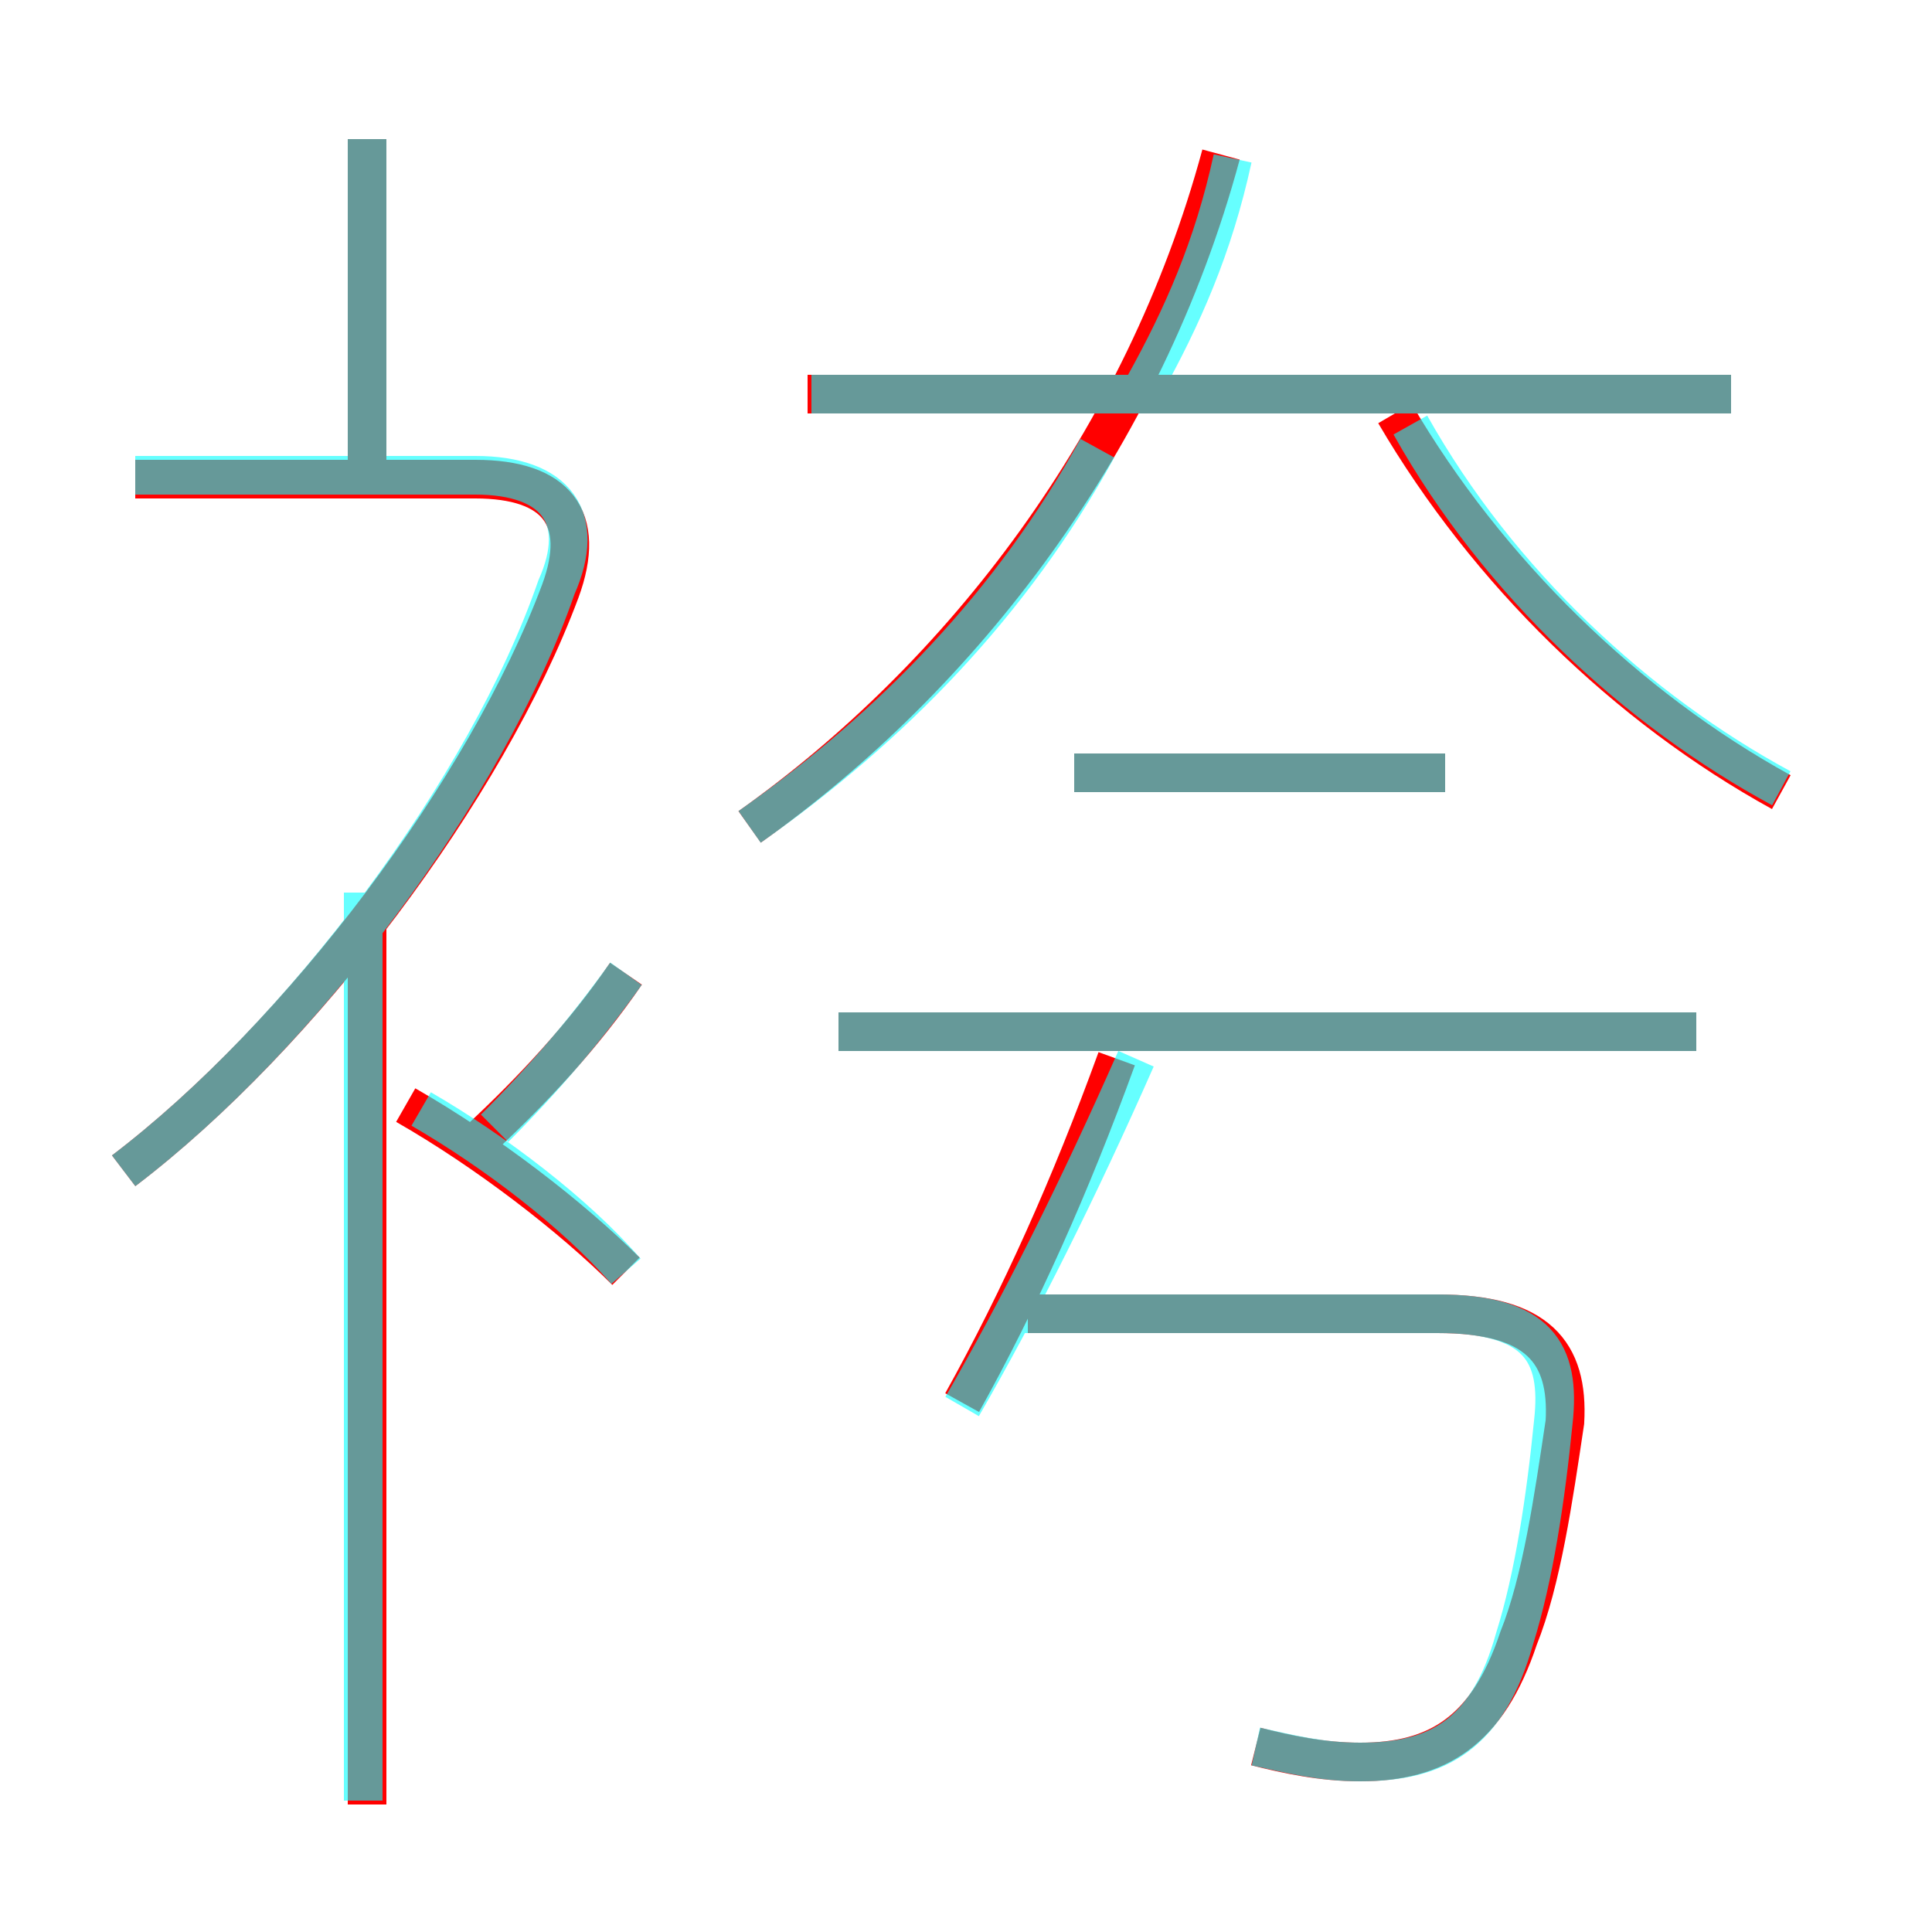 <?xml version='1.0' encoding='utf8'?>
<svg viewBox="0.0 -6.0 50.0 50.0" version="1.1" xmlns="http://www.w3.org/2000/svg">
<rect x="0.0" y="-6.0" width="50.0" height="50.0" fill="#333333" stroke="none"/>
<rect x="-1000" y="-1000" width="2000" height="2000" stroke="white" fill="white"/>
<g style="fill:none;stroke:rgba(255, 0, 0, 1);  stroke-width:1"><path d="M 19.4 -22.6 C 24.9 -26.5 29.6 -32.6 31.6 -40.0 M 9.5 2.7 L 9.5 -20.1 M 16.2 -11.1 C 14.8 -12.5 12.6 -14.2 10.5 -15.4 M 3.2 -13.7 C 7.8 -17.2 12.6 -23.6 14.5 -28.7 C 15.2 -30.6 14.4 -31.6 12.3 -31.6 L 3.5 -31.6 M 12.4 -14.5 C 13.8 -15.8 15.1 -17.2 16.2 -18.8 M 24.9 -7.7 C 26.4 -10.4 27.7 -13.3 28.9 -16.6 M 32.5 1.2 C 33.3 1.4 34.2 1.6 35.2 1.6 C 37.2 1.6 38.5 0.8 39.3 -1.6 C 39.9 -3.1 40.2 -5.2 40.5 -7.2 C 40.6 -9.0 39.8 -10.0 37.2 -10.0 L 26.6 -10.0 M 9.5 -31.6 L 9.5 -40.4 M 43.9 -17.3 L 21.7 -17.3 M 37.4 -24.0 L 27.8 -24.0 M 44.8 -33.8 L 20.9 -33.8 M 46.1 -23.5 C 42.1 -25.7 38.5 -29.2 36.1 -33.3" transform="translate(0.0 38.0)" />
</g>
<g style="fill:none;stroke:rgba(0, 255, 255, 0.6);  stroke-width:1">
<path d="M 32.5 1.2 C 33.4 1.4 34.2 1.6 35.2 1.6 C 37.2 1.6 38.5 0.9 39.2 -1.6 C 39.7 -3.2 40.0 -5.2 40.2 -7.2 C 40.4 -9.0 39.8 -10.0 37.2 -10.0 L 26.1 -10.0 M 9.4 2.6 L 9.4 -20.9 M 16.2 -11.1 C 14.9 -12.6 12.8 -14.2 10.9 -15.3 M 3.2 -13.7 C 7.8 -17.2 12.6 -23.6 14.4 -28.8 C 15.2 -30.6 14.4 -31.7 12.3 -31.7 L 3.5 -31.7 M 12.8 -14.8 C 14.1 -16.1 15.2 -17.4 16.2 -18.8 M 24.9 -7.6 C 26.4 -10.2 27.9 -13.2 29.4 -16.6 M 43.9 -17.3 L 21.7 -17.3 M 9.5 -31.6 L 9.5 -40.4 M 19.4 -22.6 C 23.1 -25.2 26.2 -28.4 28.4 -32.4 M 37.4 -24.0 L 27.8 -24.0 M 44.8 -33.8 L 21.0 -33.8 M 29.6 -34.0 C 30.6 -35.8 31.4 -37.6 31.9 -39.9 M 46.1 -23.6 C 42.4 -25.6 38.8 -28.9 36.5 -33.0" transform="translate(0.0 38.0)" />
</g>
</svg>